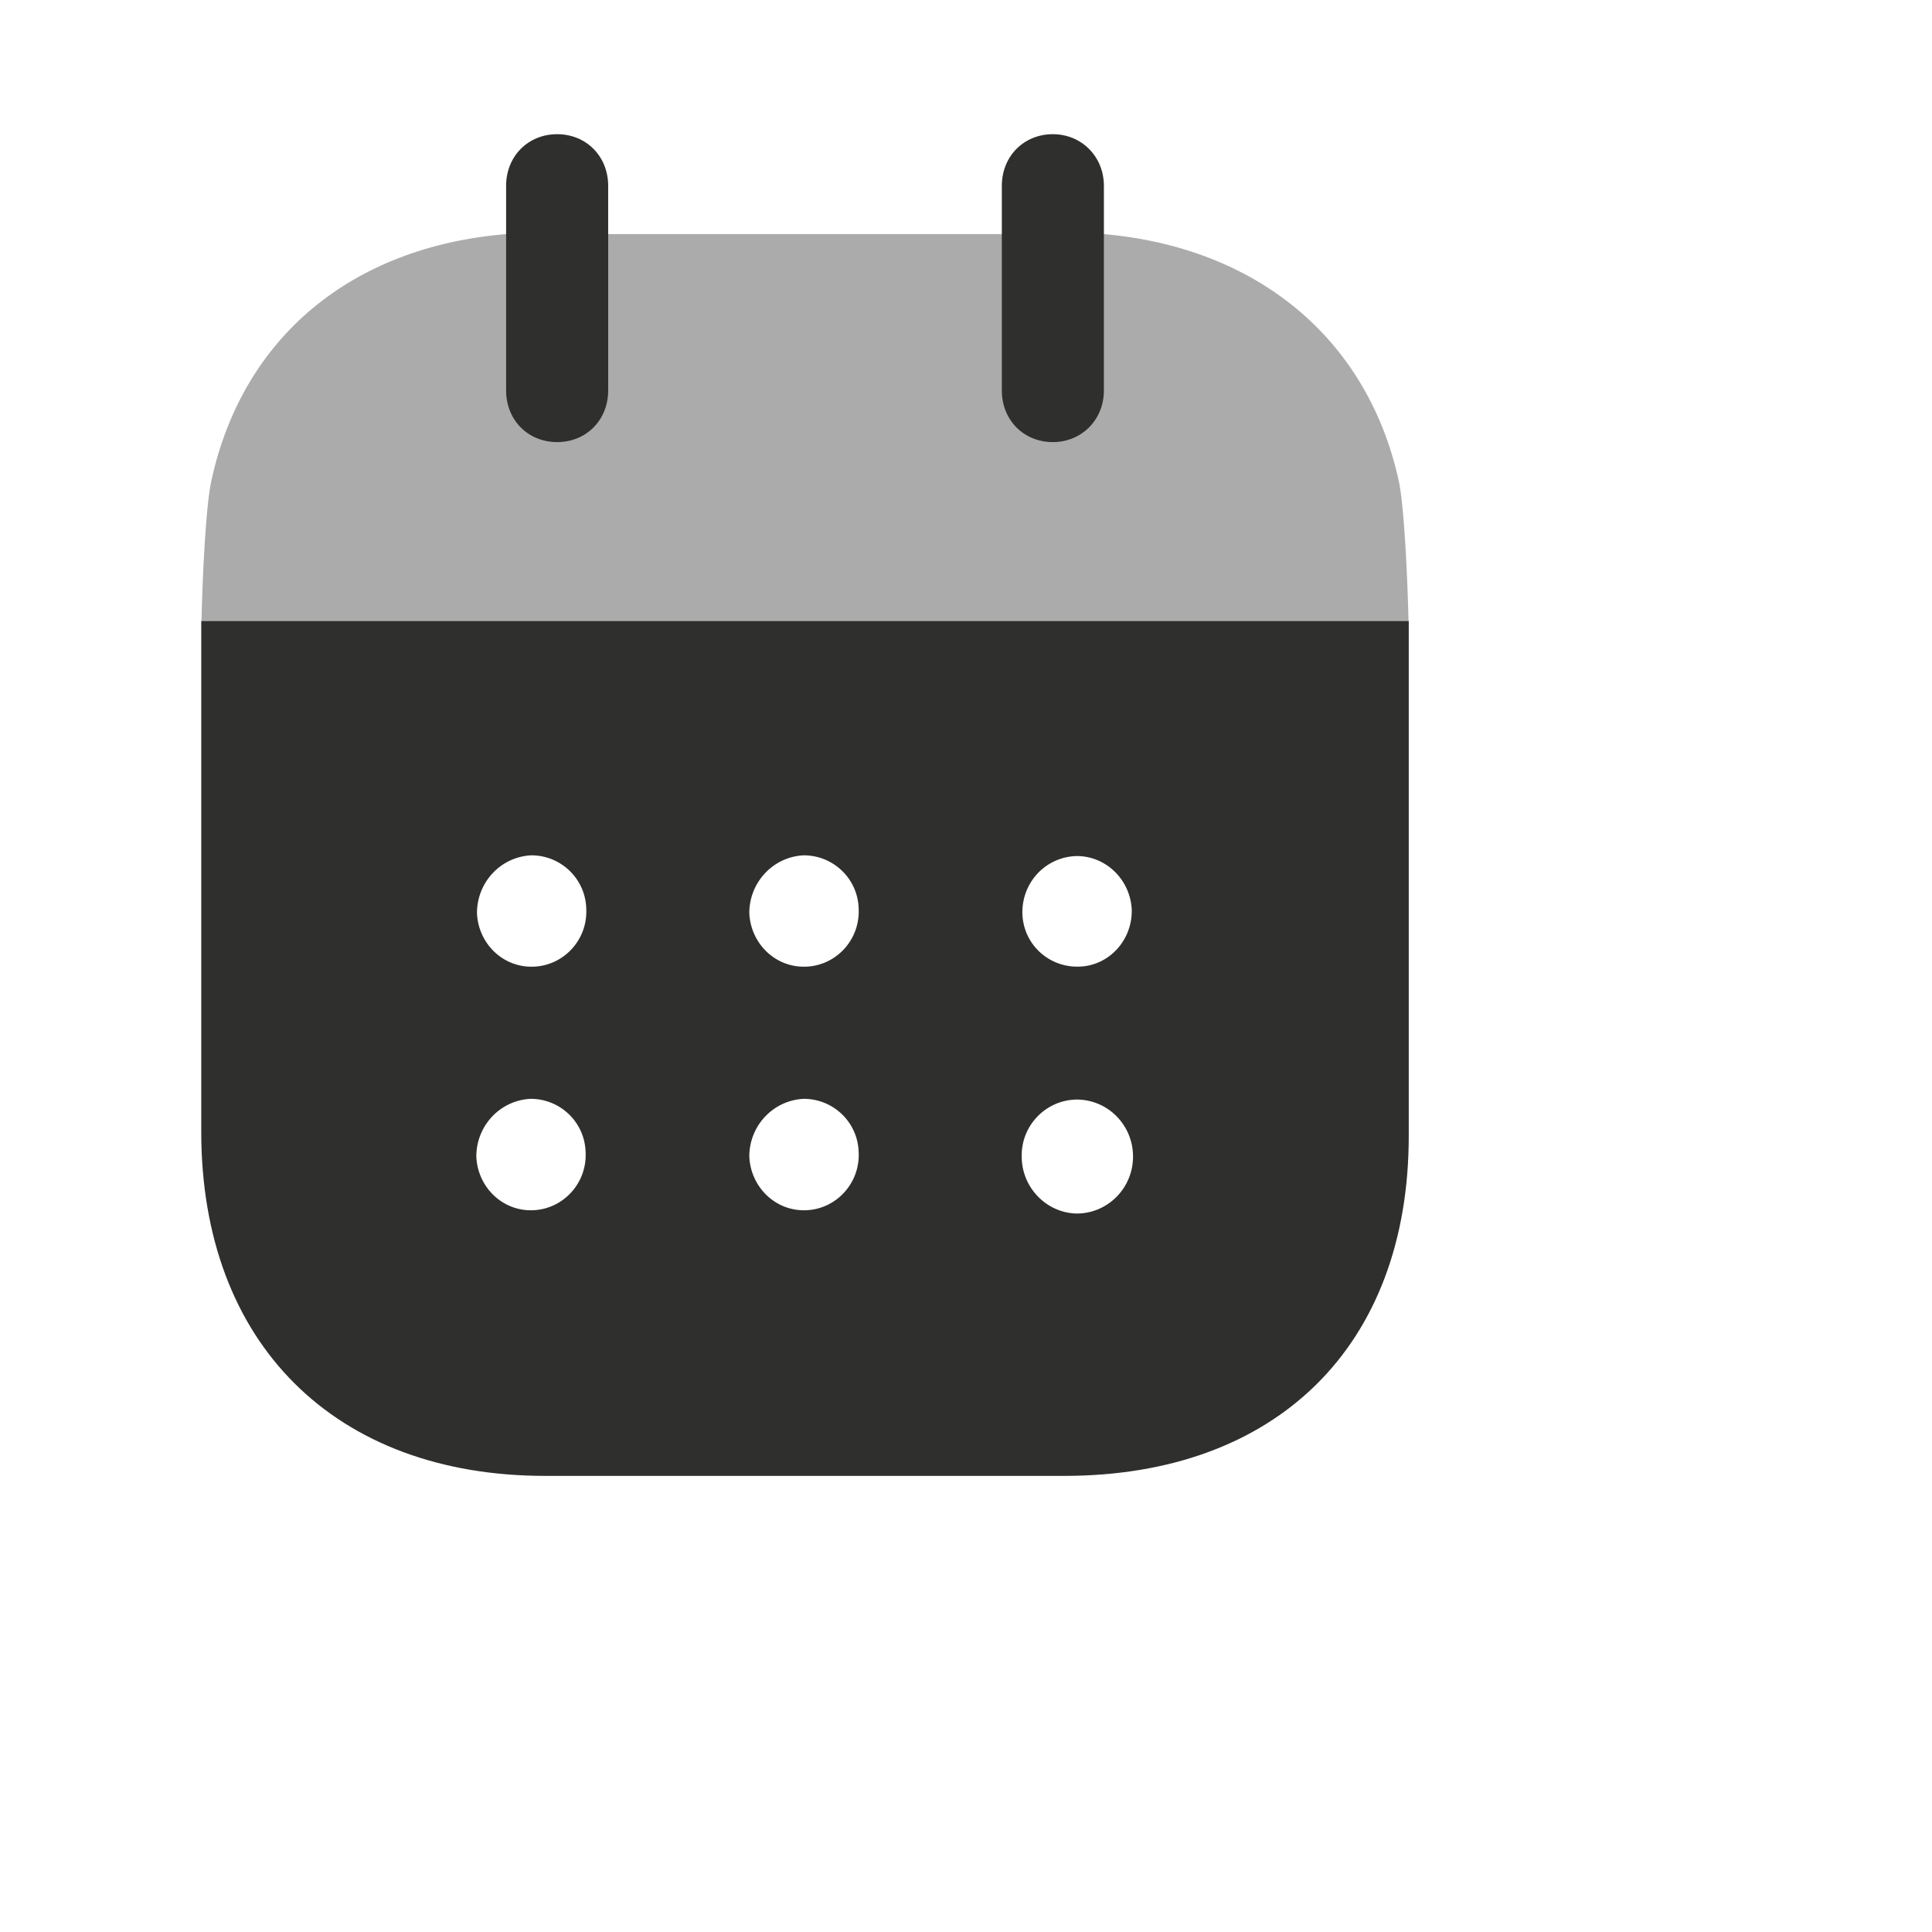 <svg width="24" height="24" viewBox="0 0 24 24" fill="none" xmlns="http://www.w3.org/2000/svg">
<path fill-rule="evenodd" clip-rule="evenodd" d="M2.5 14.059V7.714H17.5V14.109C17.5 16.725 15.854 18.334 13.219 18.334H6.773C4.163 18.334 2.5 16.692 2.5 14.059ZM6.633 12.008C6.254 12.026 5.941 11.725 5.925 11.343C5.925 10.959 6.221 10.643 6.6 10.625C6.97 10.625 7.275 10.918 7.283 11.292C7.3 11.676 7.003 11.993 6.633 12.008ZM10.017 12.008C9.638 12.026 9.325 11.725 9.308 11.343C9.308 10.959 9.605 10.643 9.984 10.625C10.354 10.625 10.659 10.918 10.667 11.292C10.683 11.676 10.387 11.993 10.017 12.008ZM13.375 15.075C12.997 15.067 12.692 14.75 12.692 14.367C12.684 13.983 12.989 13.668 13.367 13.659H13.375C13.762 13.659 14.075 13.976 14.075 14.367C14.075 14.758 13.762 15.075 13.375 15.075ZM9.308 14.367C9.325 14.75 9.638 15.051 10.017 15.034C10.387 15.018 10.683 14.701 10.667 14.318C10.659 13.943 10.354 13.65 9.984 13.65C9.605 13.668 9.308 13.983 9.308 14.367ZM5.917 14.367C5.933 14.75 6.246 15.051 6.625 15.034C6.995 15.018 7.291 14.701 7.275 14.318C7.267 13.943 6.962 13.65 6.592 13.65C6.213 13.668 5.917 13.983 5.917 14.367ZM12.7 11.334C12.7 10.951 12.997 10.643 13.375 10.634C13.746 10.634 14.042 10.934 14.059 11.301C14.067 11.684 13.771 12.001 13.4 12.008C13.021 12.017 12.709 11.725 12.7 11.343V11.334Z" fill="#2f2f2d"/>
<path opacity="0.4" d="M2.503 7.714C2.513 7.225 2.555 6.254 2.632 5.942C3.027 4.184 4.369 3.068 6.287 2.908H13.713C15.615 3.076 16.973 4.2 17.369 5.942C17.445 6.246 17.486 7.224 17.497 7.714H2.503Z" fill="#2f2f2d"/>
<path d="M6.921 5.492C7.283 5.492 7.555 5.218 7.555 4.85V2.309C7.555 1.942 7.283 1.667 6.921 1.667C6.559 1.667 6.287 1.942 6.287 2.309V4.85C6.287 5.218 6.559 5.492 6.921 5.492Z" fill="#2f2f2d"/>
<path d="M13.079 5.492C13.433 5.492 13.713 5.218 13.713 4.85V2.309C13.713 1.942 13.433 1.667 13.079 1.667C12.717 1.667 12.445 1.942 12.445 2.309V4.85C12.445 5.218 12.717 5.492 13.079 5.492Z" fill="#2f2f2d"/>
</svg>
